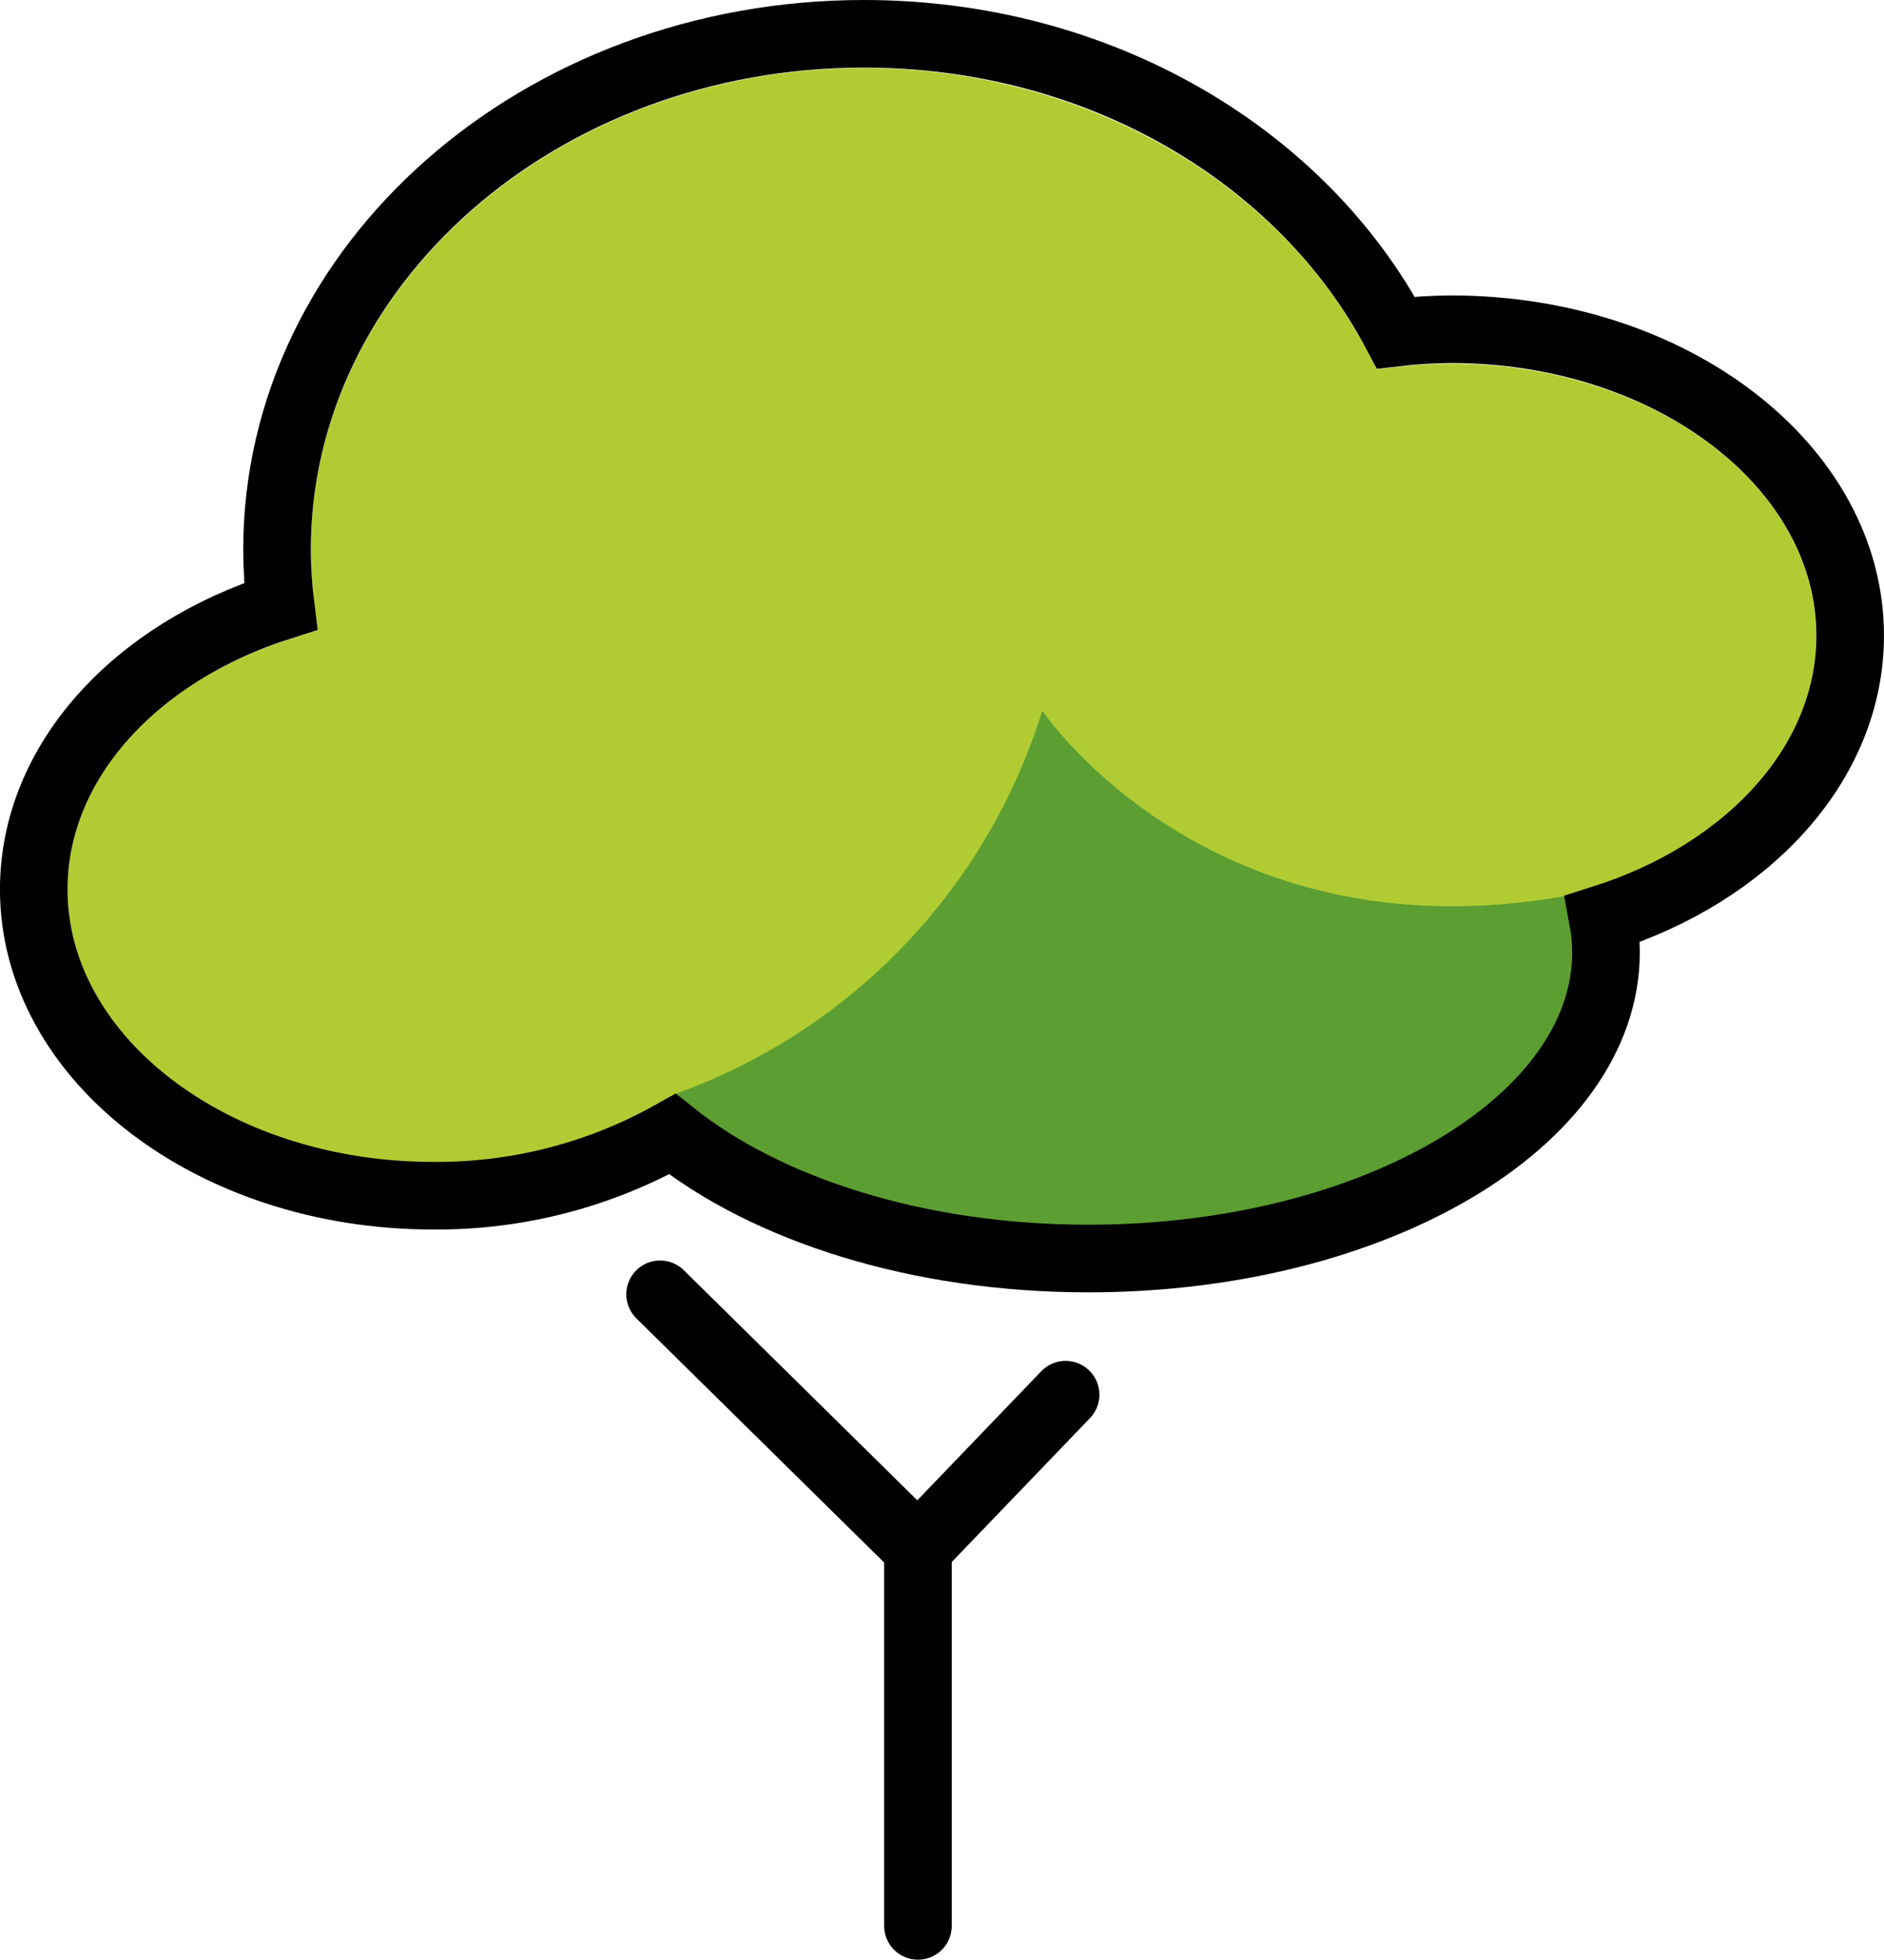 <svg xmlns="http://www.w3.org/2000/svg" xmlns:svg="http://www.w3.org/2000/svg" id="emoji" width="55.749" height="57.97" version="1.1" viewBox="0 0 55.749 57.97"><g id="color" transform="translate(-8.626,-6.973)"><path id="path1" fill="#b1cc33" d="m 51.56,17.73 c -0.509,0.003 -1.018,0.033 -1.524,0.091 l -0.673,0.072 -0.317,-0.6 c -2.673,-5.047 -8.5,-8.308 -14.854,-8.308 -9.026,0 -16.369,6.4 -16.369,14.268 0.001,0.516 0.035,1.032 0.1,1.544 l 0.1,0.824 -0.792,0.251 c -4.015,1.272 -6.608,4.186 -6.608,7.421 0,4.445 4.851,8.061 10.813,8.061 2.304,0.023 4.575,-0.559 6.584,-1.688 l 0.591,-0.341 0.189,0.151 0.344,0.275 c 2.714,2.167 7.082,3.462 11.683,3.462 7.762,0 14.32,-3.691 14.32,-8.061 -0.001,-0.27 -0.027,-0.54 -0.078,-0.805 l -0.138,-0.751 -0.022,-0.117 0.842,-0.266 c 4.022,-1.271 6.622,-4.185 6.622,-7.425 10e-4,-4.439 -4.851,-8.058 -10.813,-8.058 z"/><path id="path2" fill="#5c9e31" d="m 39.468,27.997 c 0,0 4.917,7.331 15.443,5.488 l 0.627,1.705 -0.827,2.619 c -2.59,3.187 -5.093,4.651 -9.103,5.536 l -7.939,0.044 -7.212,-1.933 -1.846,-2.126 c 5.199,-1.861 9.221,-6.059 10.856,-11.333 z"/></g><g id="line" transform="translate(-8.626,-6.973)"><polyline id="polyline2" fill="none" stroke="#000" stroke-linecap="round" stroke-linejoin="round" stroke-width="2" points="35.789 63.943 35.789 52.776 28.159 45.26"/><line id="line2" x1="35.79" x2="40.158" y1="52.776" y2="48.23" fill="none" stroke="#000" stroke-linecap="round" stroke-linejoin="round" stroke-width="2"/><path id="path3" fill="none" stroke="#000" stroke-linecap="round" stroke-miterlimit="10" stroke-width="2" d="m 63.374,25.773 c 0,-5 -5.289,-9.061 -11.813,-9.061 -0.545,0.004 -1.089,0.038 -1.631,0.1 -2.763,-5.216 -8.762,-8.839 -15.738,-8.839 -9.593,0 -17.369,6.836 -17.369,15.268 0.002,0.557 0.038,1.114 0.108,1.667 -4.288,1.359 -7.306,4.595 -7.306,8.374 0,5 5.289,9.061 11.813,9.061 2.48,0.021 4.922,-0.607 7.084,-1.822 2.791,2.229 7.257,3.681 12.307,3.681 8.461,0 15.32,-4.057 15.32,-9.061 -0.001,-0.331 -0.033,-0.661 -0.094,-0.986 4.293,-1.36 7.319,-4.598 7.319,-8.382 z"/></g></svg>